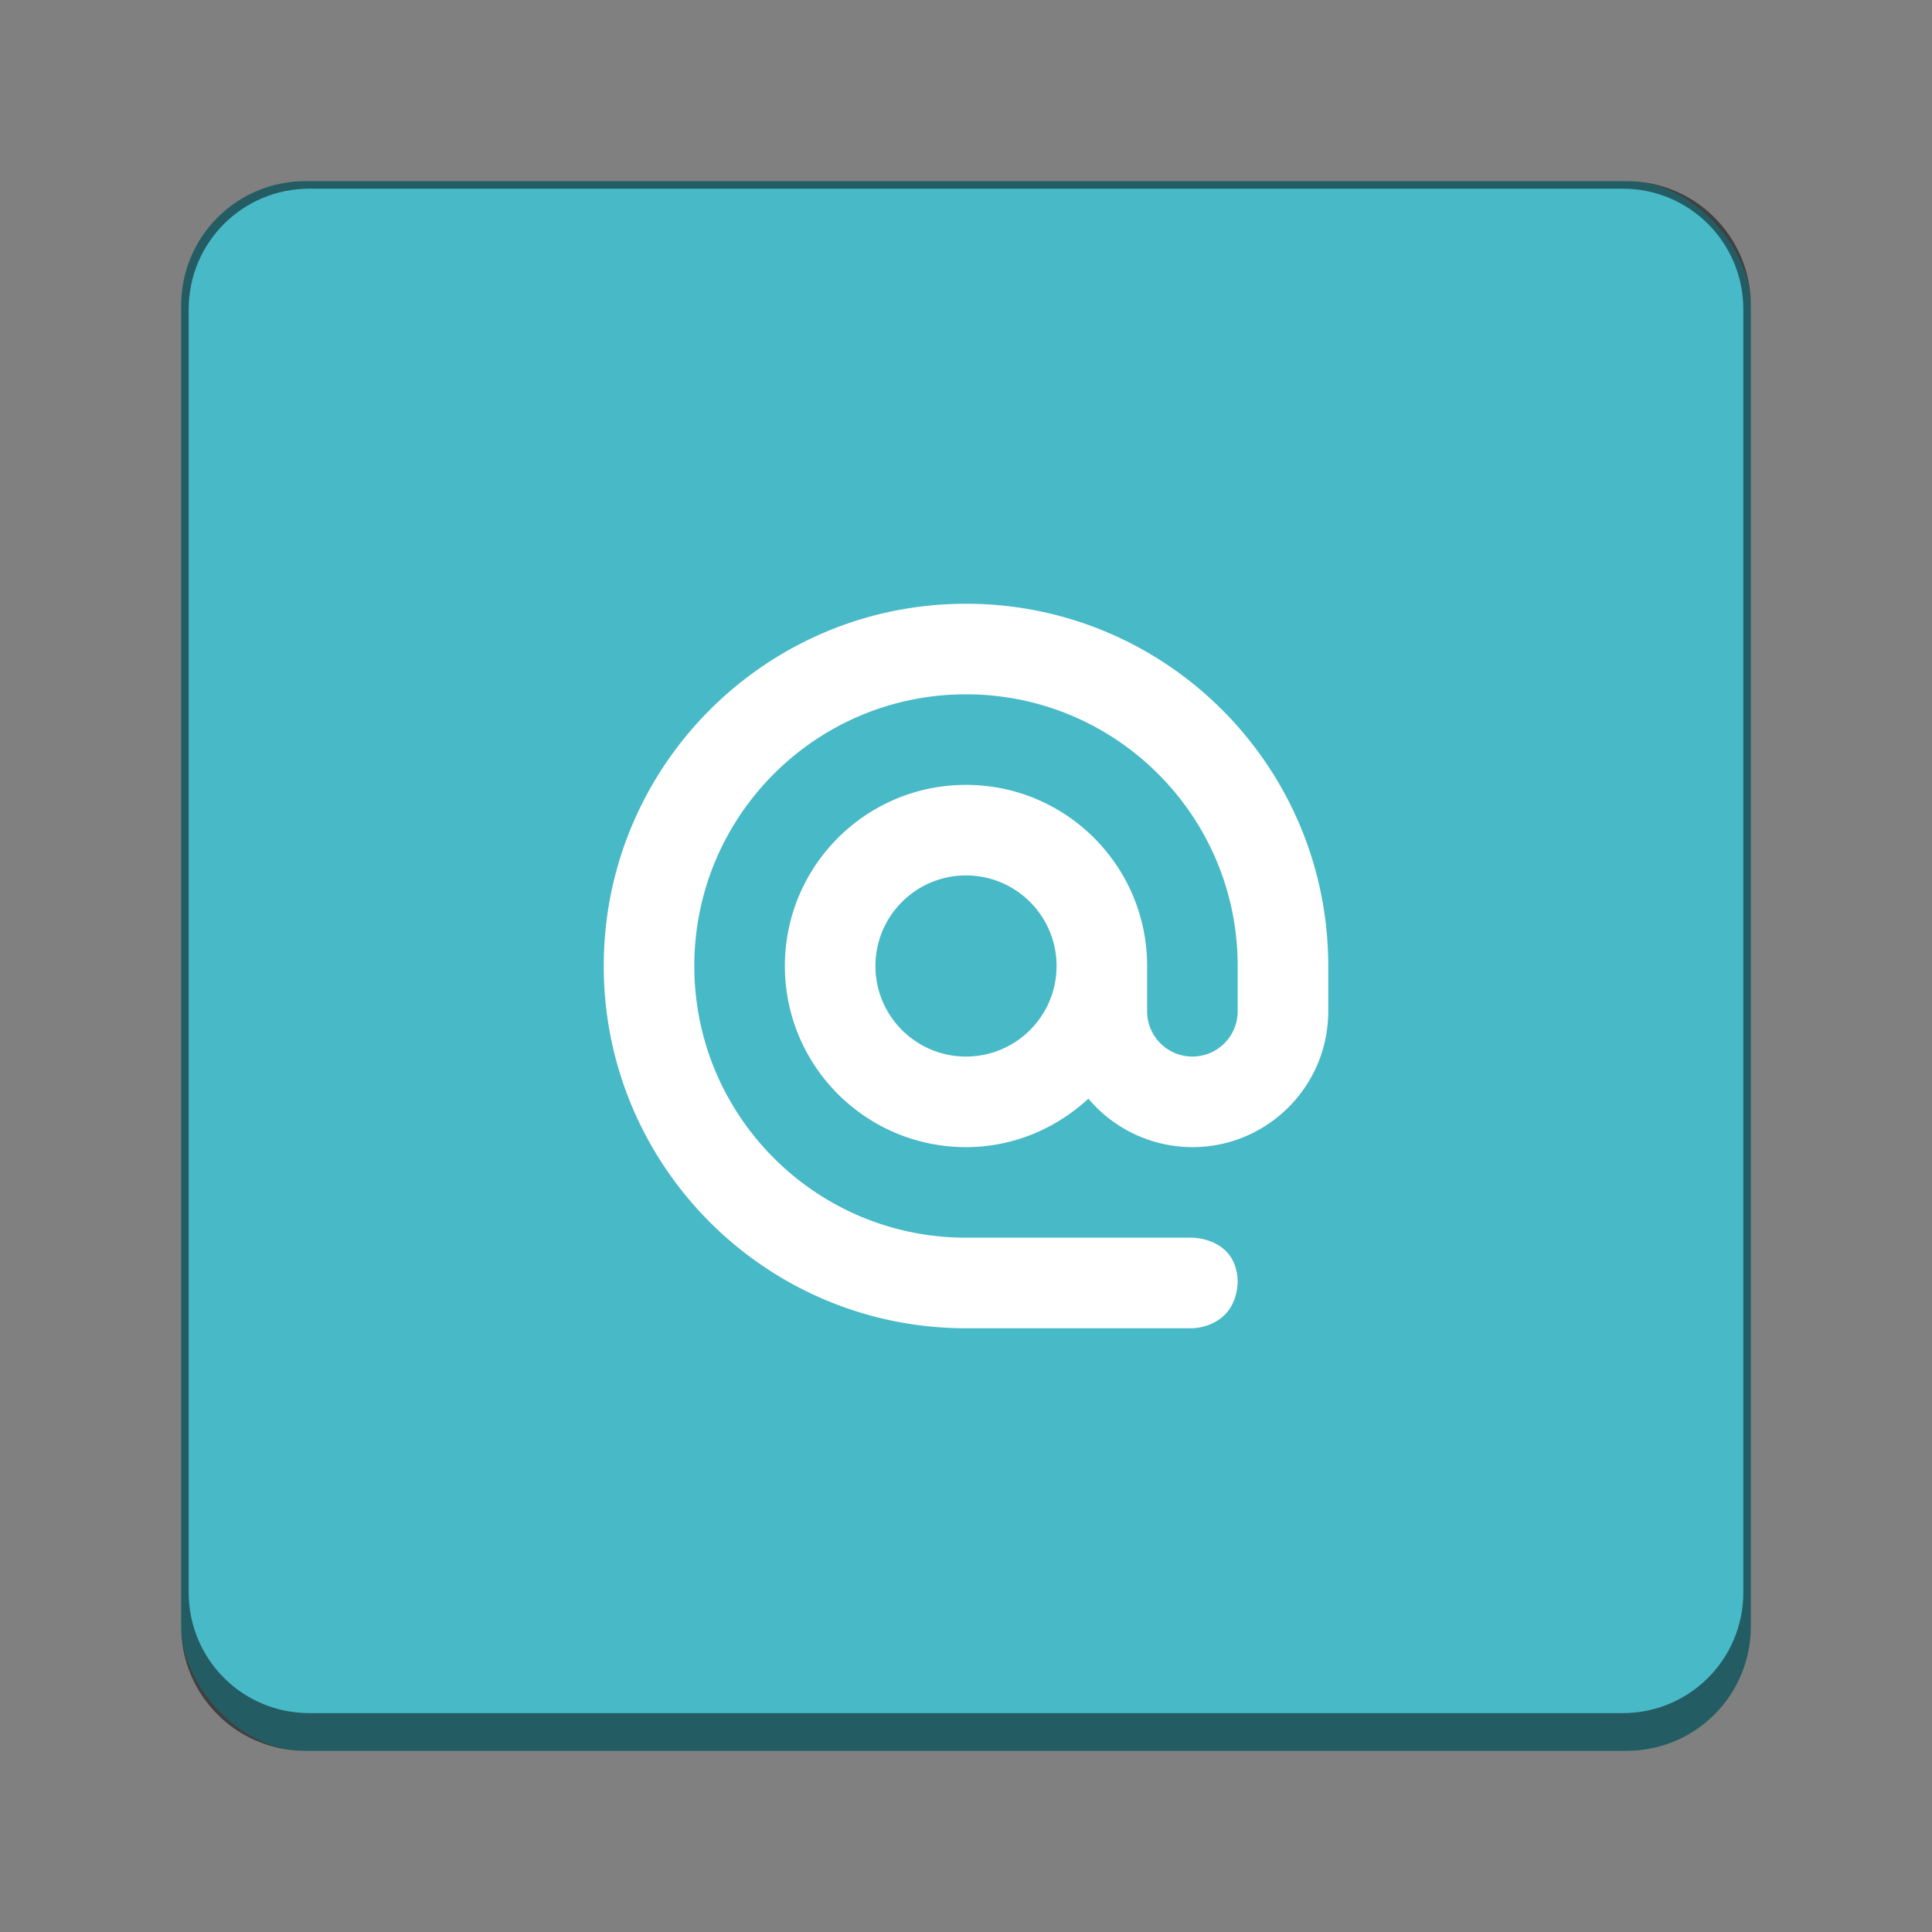 <svg version="1.0" viewBox="0 0 256 256" xmlns="http://www.w3.org/2000/svg"><rect x="0" y="0" width="256" height="256" fill="#808080" stroke="none"/><g transform="translate(-464 -28)"><rect x="488" y="52" width="208" height="208" ry="16.5" fill="#48b9c7"/><rect x="103" y="255" width="26" height="26" ry="2.5" fill="#48b9c7"/><rect x="57" y="261" width="22" height="22" ry="2.5" fill="#48b9c7"/><path d="M105.5 255a2.495 2.495 0 0 0-2.5 2.5v21c0 1.385 1.115 2.5 2.5 2.5h21c1.385 0 2.5-1.115 2.5-2.5v-21c0-1.385-1.115-2.5-2.5-2.5zm.5 1h20c1.108 0 2 .892 2 2v19c0 1.108-.892 2-2 2h-20c-1.108 0-2-.892-2-2v-19c0-1.108.892-2 2-2z" fill-opacity=".502"/><rect x="17" y="269" width="14" height="14" ry="2.5" fill="#48b9c7"/><rect x="230" y="226" width="52" height="52" ry="4.5" fill="#48b9c7"/><rect x="160" y="240" width="40" height="39" ry="3.5" fill="#48b9c7"/><rect x="324" y="168" width="104" height="104" ry="8.5" fill="#48b9c7"/><path d="M59.5 261a2.495 2.495 0 0 0-2.5 2.5v17c0 1.385 1.115 2.5 2.5 2.5h17c1.385 0 2.5-1.115 2.5-2.5v-17c0-1.385-1.115-2.5-2.5-2.5zm.5 1h16c1.108 0 2 .892 2 2v16c0 1.108-.892 2-2 2H60c-1.108 0-2-.892-2-2v-16c0-1.108.892-2 2-2z" fill-opacity=".502"/><path d="M19.5 269a2.495 2.495 0 0 0-2.5 2.5v9c0 1.385 1.115 2.5 2.5 2.5h9c1.385 0 2.5-1.115 2.5-2.5v-9c0-1.385-1.115-2.5-2.5-2.5zm.5 1h8c1.108 0 2 .892 2 2v8c0 1.108-.892 2-2 2h-8c-1.108 0-2-.892-2-2v-8c0-1.108.892-2 2-2z" fill-opacity=".502"/><path d="M234.5 226a4.49 4.49 0 0 0-4.5 4.5v43a4.49 4.49 0 0 0 4.5 4.5h43a4.49 4.49 0 0 0 4.5-4.5v-43a4.49 4.49 0 0 0-4.5-4.5zm.5 1h42c2.216 0 4 1.784 4 4v40c0 2.216-1.784 4-4 4h-42c-2.216 0-4-1.784-4-4v-40c0-2.216 1.784-4 4-4z" fill-opacity=".502"/><path d="M163.5 240a3.492 3.492 0 0 0-3.5 3.5v32c0 1.939 1.561 3.5 3.5 3.5h33c1.939 0 3.5-1.561 3.5-3.5v-32c0-1.939-1.561-3.5-3.5-3.5zm.5 1h32c1.662 0 3 1.338 3 3v29c0 1.662-1.338 3-3 3h-32c-1.662 0-3-1.338-3-3v-29c0-1.662 1.338-3 3-3z" fill-opacity=".502"/><path d="M332.5 168a8.481 8.481 0 0 0-8.5 8.5v87c0 4.709 3.791 8.5 8.5 8.5h87c4.709 0 8.5-3.791 8.5-8.5v-87c0-4.709-3.791-8.5-8.5-8.5zm.5 1h86c4.432 0 8 3.568 8 8v83c0 4.432-3.568 8-8 8h-86c-4.432 0-8-3.568-8-8v-83c0-4.432 3.568-8 8-8z" fill-opacity=".502"/><path d="M504.5 52c-9.141 0-16.5 7.359-16.5 16.5v175c0 9.141 7.359 16.5 16.5 16.5h175c9.141 0 16.5-7.359 16.5-16.5v-175c0-9.141-7.359-16.5-16.5-16.5zm.5 1h174c8.864 0 16 7.136 16 16v170c0 8.864-7.136 16-16 16H505c-8.864 0-16-7.136-16-16V69c0-8.864 7.136-16 16-16z" fill-opacity=".502"/><path d="M24 272a4 4 0 0 1 4 4v.5a1.5 1.5 0 0 1-2.648.965A1.988 1.988 0 0 1 24 278a2 2 0 1 1 2-2v.5a.5.5 0 0 0 1 0v-.5a3 3 0 1 0-3 3h2.5s.5 0 .5.5c-.031.5-.5.5-.5.5H24a4 4 0 0 1 0-8zm0 3a1 1 0 1 0 0 2 1 1 0 0 0 0-2z" fill="#fff"/><path d="M68 264a8 8 0 0 1 8 8v1a3 3 0 0 1-5.297 1.93A3.975 3.975 0 0 1 68 276a4 4 0 1 1 4-4v1a1 1 0 0 0 2 0v-1a6 6 0 1 0-6 6h5s1 0 1 1c-.062 1-1 1-1 1h-5a8 8 0 1 1 0-16zm0 6a2 2 0 1 0 0 4 2 2 0 0 0 0-4z" fill="#fff"/><path d="M116 260a8 8 0 0 1 8 8v1a3 3 0 0 1-5.297 1.93A3.975 3.975 0 0 1 116 272a4 4 0 1 1 4-4v1a1 1 0 0 0 2 0v-1a6 6 0 1 0-6 6h5s1 0 1 1c-.062 1-1 1-1 1h-5a8 8 0 1 1 0-16zm0 6a2 2 0 1 0 0 4 2 2 0 0 0 0-4z" fill="#fff"/><path d="M180 247c6.627 0 12 5.373 12 12v1.5a4.5 4.5 0 0 1-7.945 2.894c-1.07.987-2.486 1.606-4.055 1.606a6 6 0 1 1 6-6v1.5a1.5 1.5 0 0 0 3 0V259a9 9 0 1 0-9 9h7.5s1.5 0 1.5 1.5c-.094 1.5-1.5 1.5-1.5 1.5H180c-6.627 0-12-5.373-12-12s5.373-12 12-12zm0 9a3 3 0 1 0 0 6 3 3 0 0 0 0-6z" fill="#fff"/><path d="M256 240c6.627 0 12 5.373 12 12v1.5a4.5 4.5 0 0 1-7.945 2.894c-1.07.987-2.486 1.606-4.055 1.606a6 6 0 1 1 6-6v1.5a1.5 1.5 0 0 0 3 0V252a9 9 0 1 0-9 9h7.5s1.5 0 1.5 1.5c-.094 1.5-1.5 1.5-1.5 1.5H256c-6.627 0-12-5.373-12-12s5.373-12 12-12zm0 9a3 3 0 1 0 0 6 3 3 0 0 0 0-6z" fill="#fff"/><path d="M376 196c13.255 0 24 10.745 24 24v3a9 9 0 0 1-15.89 5.789c-2.14 1.972-4.973 3.211-8.11 3.211-6.627 0-12-5.372-12-12 0-6.627 5.373-12 12-12s12 5.373 12 12v3a3 3 0 0 0 6 0v-3c0-9.941-8.059-18-18-18s-18 8.059-18 18 8.059 18 18 18h15s3 0 3 3c-.187 3-3 3-3 3h-15c-13.255 0-24-10.745-24-24s10.745-24 24-24zm0 18a6 6 0 1 0 0 12 6 6 0 0 0 0-12z" fill="#fff"/><path d="M592 108c26.51 0 48 21.49 48 48v6c0 9.941-8.059 18-18 18a18.013 18.013 0 0 1-13.781-6.422C603.942 177.523 598.277 180 592 180c-13.255 0-24-10.745-24-24s10.745-24 24-24 24 10.745 24 24v6a6 6 0 0 0 12 0v-6c0-19.882-16.118-36-36-36s-36 16.118-36 36 16.118 36 36 36h30s6 0 6 6c-.374 6-6 6-6 6h-30c-26.51 0-48-21.49-48-48s21.49-48 48-48zm0 36c-6.628 0-12 5.373-12 12s5.372 12 12 12 12-5.373 12-12-5.372-12-12-12z" fill="#fff"/></g></svg>
